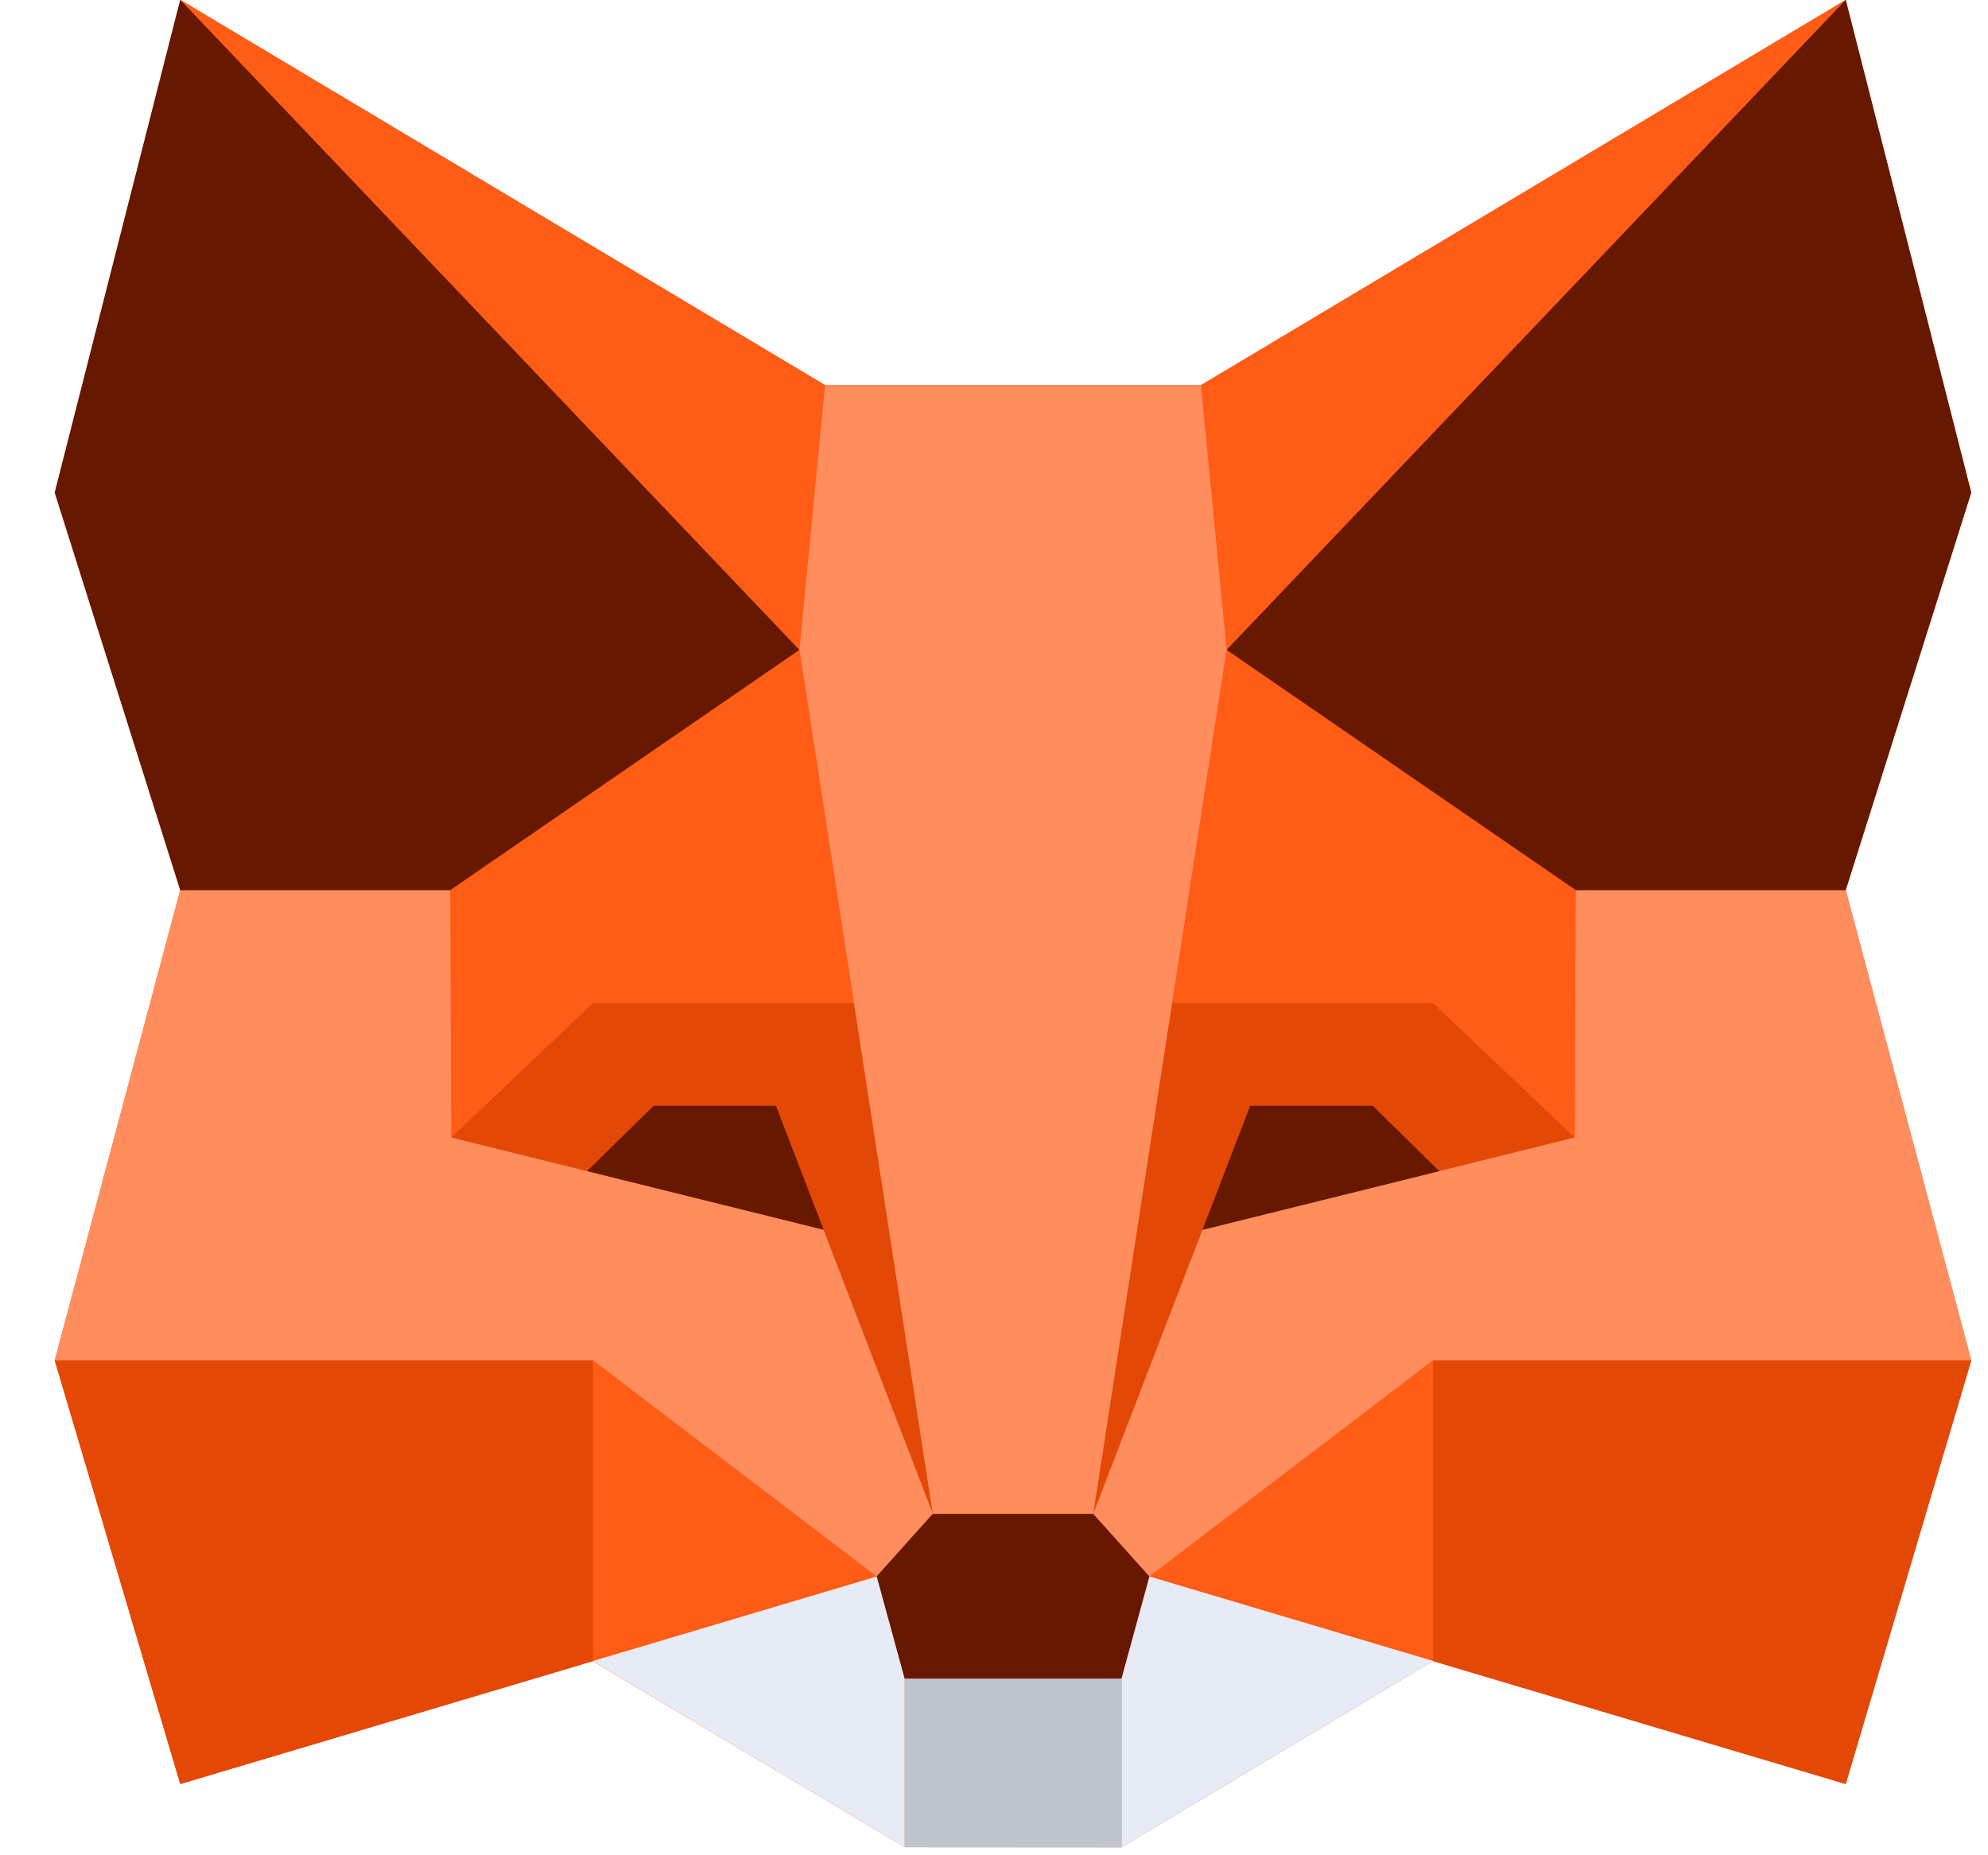 <svg width="30" height="28" viewBox="0 0 30 28" fill="none" xmlns="http://www.w3.org/2000/svg">
<g clip-path="url(#clip0_12095_782)">
<path d="M27.853 26.925L21.624 25.07L16.926 27.879L13.648 27.877L8.947 25.07L2.72 26.925L0.826 20.531L2.72 13.434L0.826 7.434L2.72 -0.002L12.45 5.811H18.123L27.853 -0.002L29.747 7.434L27.853 13.434L29.747 20.531L27.853 26.925Z" fill="#FF5C16"/>
<path d="M2.723 -0.002L12.453 5.815L12.066 9.808L2.723 -0.002ZM8.95 20.534L13.231 23.795L8.95 25.07V20.534ZM12.889 15.142L12.066 9.81L6.799 13.436L6.796 13.435V13.437L6.812 17.169L8.948 15.142L12.889 15.142ZM27.854 -0.002L18.124 5.815L18.51 9.808L27.854 -0.002ZM21.628 20.534L17.346 23.795L21.628 25.07V20.534ZM23.779 13.437V13.434L23.778 13.436L18.511 9.81L17.689 15.142H21.627L23.765 17.169L23.779 13.437Z" fill="#FF5C16"/>
<path d="M8.947 25.07L2.72 26.925L0.826 20.534H8.947V25.07ZM12.886 15.141L14.076 22.849L12.427 18.563L6.809 17.169L8.946 15.141H12.886V15.141ZM21.626 25.07L27.853 26.925L29.747 20.534H21.626V25.07ZM17.688 15.141L16.498 22.849L18.146 18.563L23.765 17.169L21.627 15.141H17.688V15.141Z" fill="#E34807"/>
<path d="M0.826 20.53L2.72 13.434H6.794L6.809 17.167L12.427 18.561L14.076 22.846L13.228 23.79L8.947 20.529H0.826V20.53ZM29.747 20.53L27.853 13.434H23.78L23.765 17.167L18.146 18.561L16.498 22.846L17.345 23.79L21.627 20.529H29.747V20.53ZM18.123 5.811H12.45L12.065 9.803L14.076 22.842H16.498L18.51 9.803L18.123 5.811Z" fill="#FF8D5D"/>
<path d="M2.72 -0.002L0.826 7.434L2.72 13.434H6.794L12.063 9.808L2.72 -0.002ZM11.709 16.689H9.864L8.859 17.674L12.429 18.559L11.709 16.688V16.689ZM27.853 -0.002L29.747 7.434L27.853 13.434H23.78L18.51 9.808L27.853 -0.002ZM18.867 16.689H20.715L21.72 17.675L18.146 18.561L18.867 16.687V16.689ZM16.924 25.335L17.345 23.794L16.498 22.85H14.074L13.227 23.794L13.648 25.335" fill="#661800"/>
<path d="M16.925 25.334V27.879H13.648V25.334H16.925Z" fill="#C0C4CD"/>
<path d="M8.949 25.068L13.651 27.879V25.334L13.23 23.793L8.949 25.068ZM21.627 25.068L16.925 27.879V25.334L17.346 23.793L21.627 25.068Z" fill="#E7EBF6"/>
</g>
<defs>
<clipPath id="clip0_12095_782">
<rect width="29.022" height="28" fill="white" transform="translate(0.826 -0.002)"/>
</clipPath>
</defs>
</svg>
